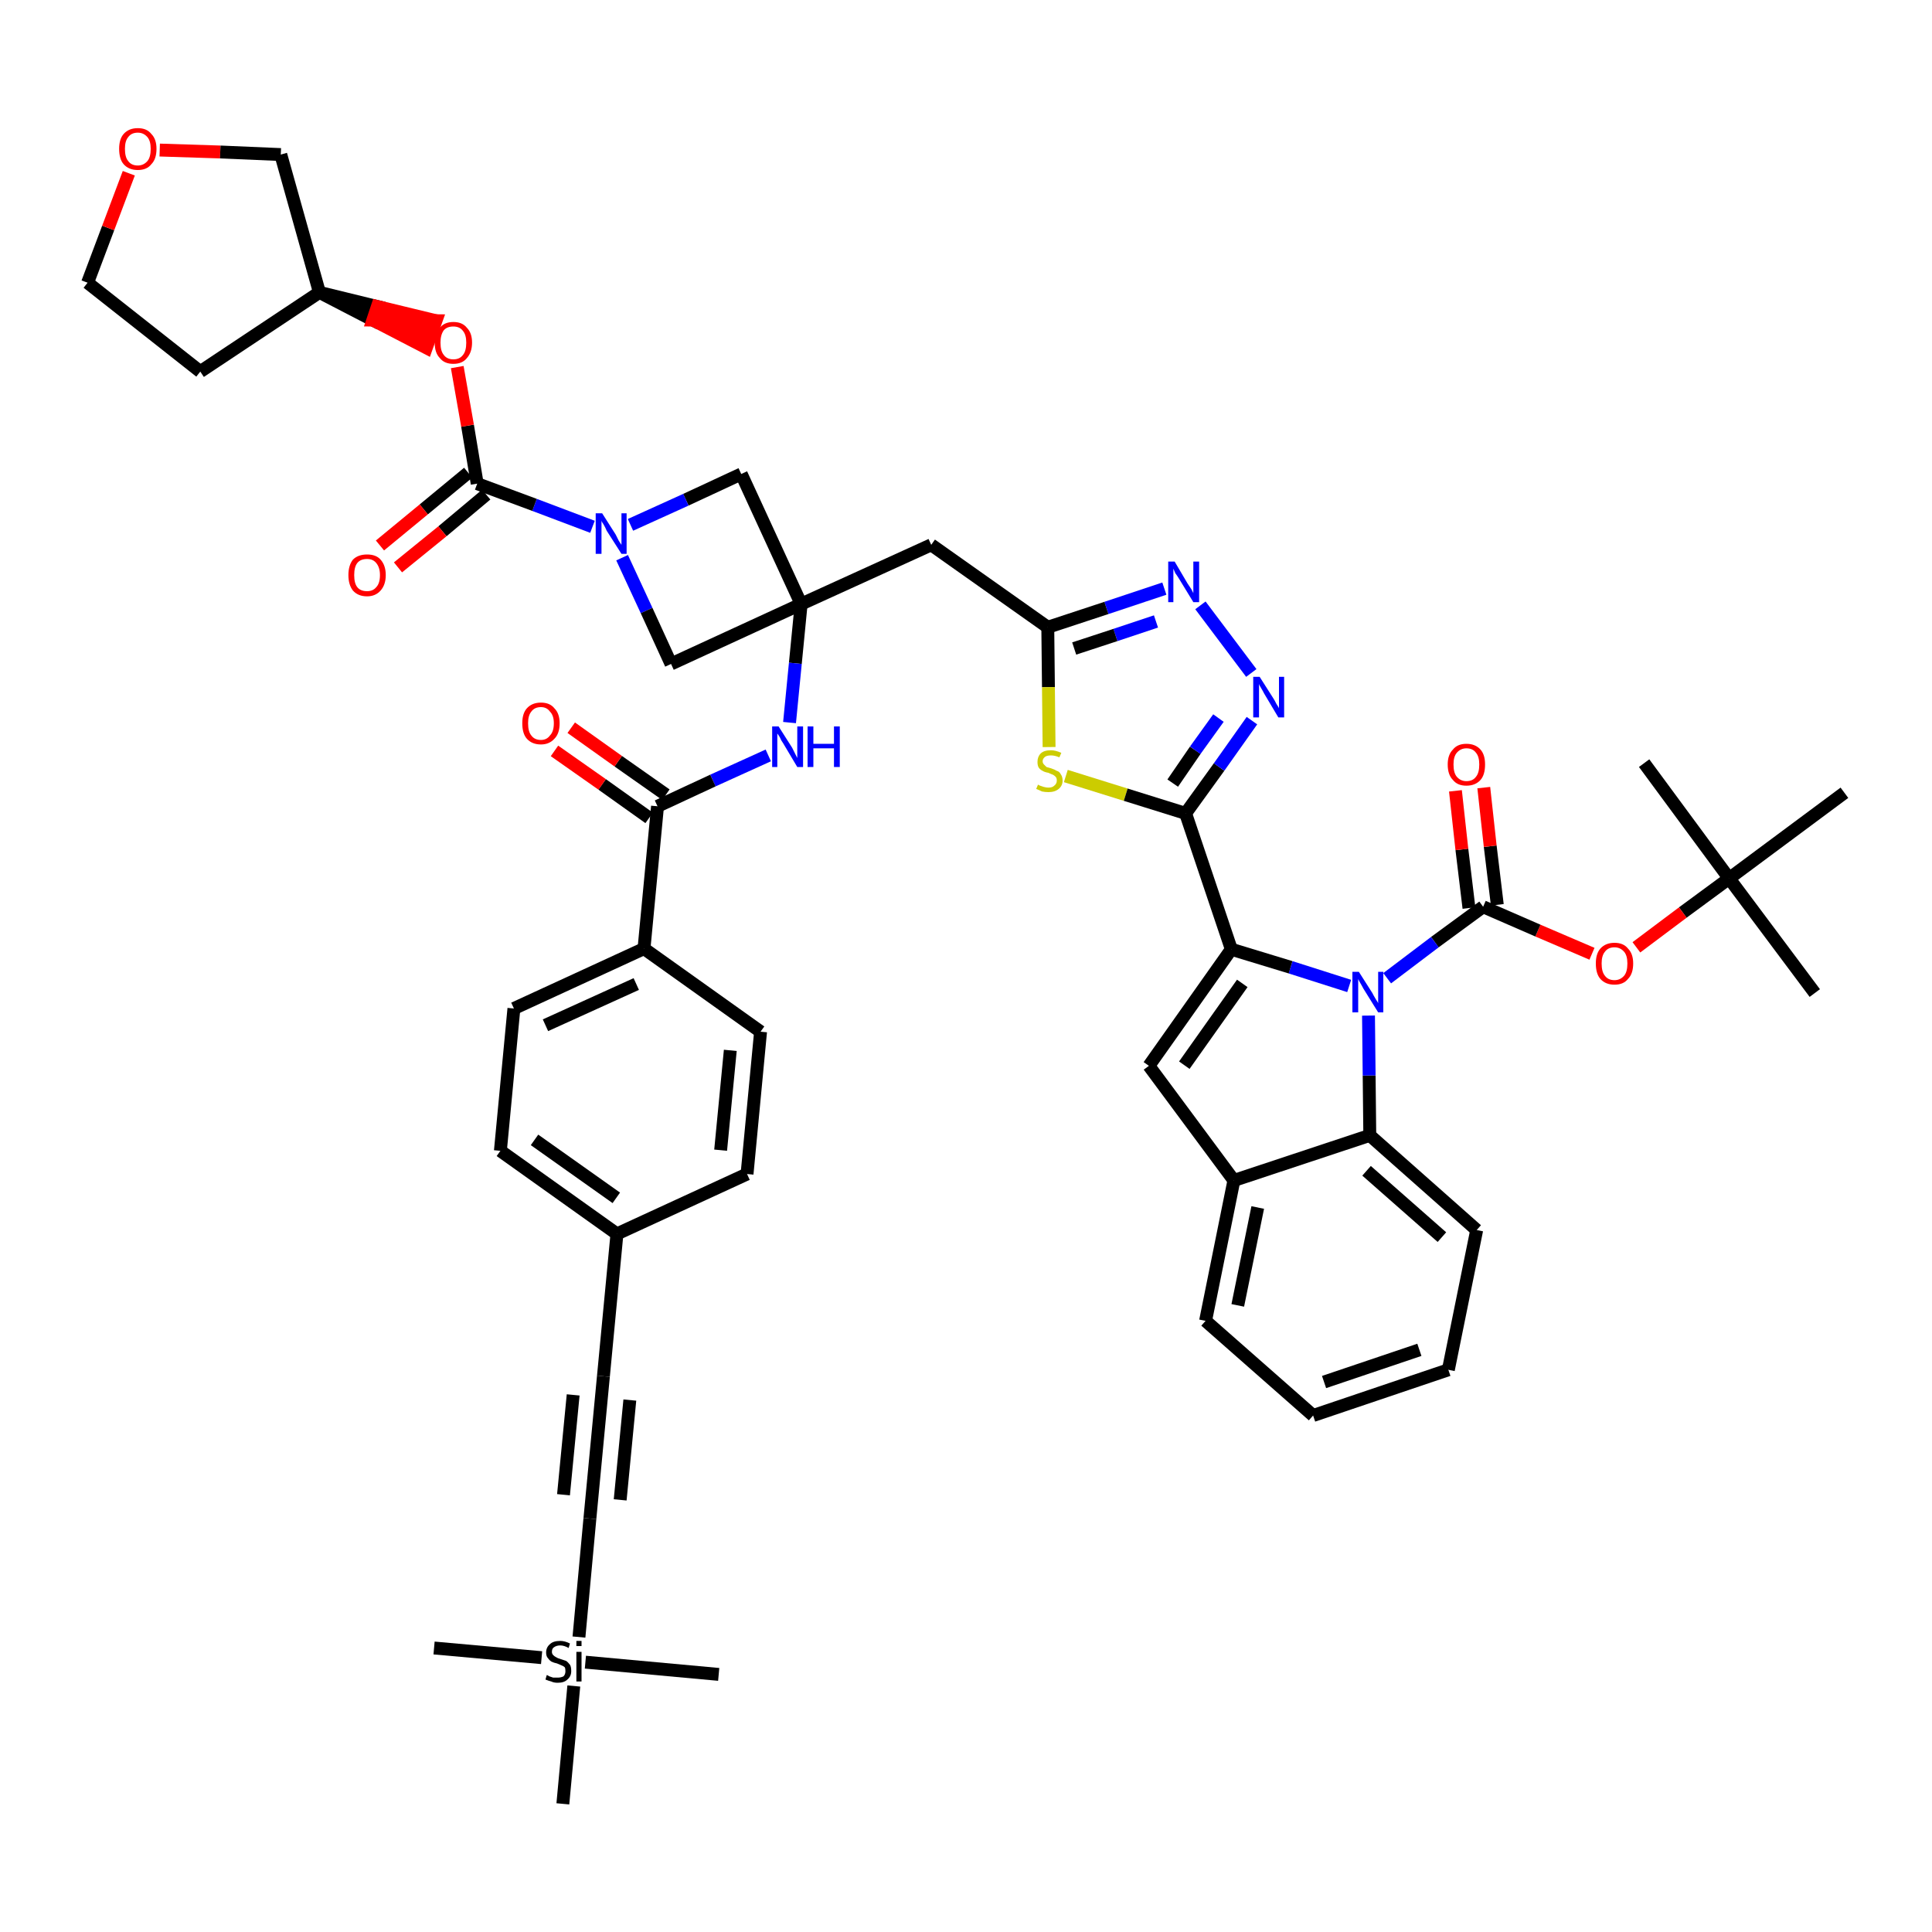 <?xml version='1.0' encoding='iso-8859-1'?>
<svg version='1.1' baseProfile='full'
              xmlns='http://www.w3.org/2000/svg'
                      xmlns:rdkit='http://www.rdkit.org/xml'
                      xmlns:xlink='http://www.w3.org/1999/xlink'
                  xml:space='preserve'
width='300px' height='300px' viewBox='0 0 300 300'>
<!-- END OF HEADER -->
<path class='bond-0 atom-0 atom-1' d='M 281.8,154.2 L 268.5,136.4' style='fill:none;fill-rule:evenodd;stroke:#000000;stroke-width:2.0px;stroke-linecap:butt;stroke-linejoin:miter;stroke-opacity:1' />
<path class='bond-1 atom-1 atom-2' d='M 268.5,136.4 L 255.3,118.5' style='fill:none;fill-rule:evenodd;stroke:#000000;stroke-width:2.0px;stroke-linecap:butt;stroke-linejoin:miter;stroke-opacity:1' />
<path class='bond-2 atom-1 atom-3' d='M 268.5,136.4 L 286.4,123.1' style='fill:none;fill-rule:evenodd;stroke:#000000;stroke-width:2.0px;stroke-linecap:butt;stroke-linejoin:miter;stroke-opacity:1' />
<path class='bond-3 atom-1 atom-4' d='M 268.5,136.4 L 261.3,141.7' style='fill:none;fill-rule:evenodd;stroke:#000000;stroke-width:2.0px;stroke-linecap:butt;stroke-linejoin:miter;stroke-opacity:1' />
<path class='bond-3 atom-1 atom-4' d='M 261.3,141.7 L 254.1,147.1' style='fill:none;fill-rule:evenodd;stroke:#FF0000;stroke-width:2.0px;stroke-linecap:butt;stroke-linejoin:miter;stroke-opacity:1' />
<path class='bond-4 atom-4 atom-5' d='M 247.2,148.1 L 238.8,144.5' style='fill:none;fill-rule:evenodd;stroke:#FF0000;stroke-width:2.0px;stroke-linecap:butt;stroke-linejoin:miter;stroke-opacity:1' />
<path class='bond-4 atom-4 atom-5' d='M 238.8,144.5 L 230.3,140.8' style='fill:none;fill-rule:evenodd;stroke:#000000;stroke-width:2.0px;stroke-linecap:butt;stroke-linejoin:miter;stroke-opacity:1' />
<path class='bond-5 atom-5 atom-6' d='M 232.5,140.5 L 231.4,131.4' style='fill:none;fill-rule:evenodd;stroke:#000000;stroke-width:2.0px;stroke-linecap:butt;stroke-linejoin:miter;stroke-opacity:1' />
<path class='bond-5 atom-5 atom-6' d='M 231.4,131.4 L 230.4,122.3' style='fill:none;fill-rule:evenodd;stroke:#FF0000;stroke-width:2.0px;stroke-linecap:butt;stroke-linejoin:miter;stroke-opacity:1' />
<path class='bond-5 atom-5 atom-6' d='M 228.1,141.0 L 227.0,131.9' style='fill:none;fill-rule:evenodd;stroke:#000000;stroke-width:2.0px;stroke-linecap:butt;stroke-linejoin:miter;stroke-opacity:1' />
<path class='bond-5 atom-5 atom-6' d='M 227.0,131.9 L 226.0,122.8' style='fill:none;fill-rule:evenodd;stroke:#FF0000;stroke-width:2.0px;stroke-linecap:butt;stroke-linejoin:miter;stroke-opacity:1' />
<path class='bond-6 atom-5 atom-7' d='M 230.3,140.8 L 222.8,146.3' style='fill:none;fill-rule:evenodd;stroke:#000000;stroke-width:2.0px;stroke-linecap:butt;stroke-linejoin:miter;stroke-opacity:1' />
<path class='bond-6 atom-5 atom-7' d='M 222.8,146.3 L 215.4,151.9' style='fill:none;fill-rule:evenodd;stroke:#0000FF;stroke-width:2.0px;stroke-linecap:butt;stroke-linejoin:miter;stroke-opacity:1' />
<path class='bond-7 atom-7 atom-8' d='M 209.5,153.1 L 200.4,150.2' style='fill:none;fill-rule:evenodd;stroke:#0000FF;stroke-width:2.0px;stroke-linecap:butt;stroke-linejoin:miter;stroke-opacity:1' />
<path class='bond-7 atom-7 atom-8' d='M 200.4,150.2 L 191.2,147.4' style='fill:none;fill-rule:evenodd;stroke:#000000;stroke-width:2.0px;stroke-linecap:butt;stroke-linejoin:miter;stroke-opacity:1' />
<path class='bond-48 atom-48 atom-7' d='M 212.7,176.3 L 212.6,167.0' style='fill:none;fill-rule:evenodd;stroke:#000000;stroke-width:2.0px;stroke-linecap:butt;stroke-linejoin:miter;stroke-opacity:1' />
<path class='bond-48 atom-48 atom-7' d='M 212.6,167.0 L 212.5,157.7' style='fill:none;fill-rule:evenodd;stroke:#0000FF;stroke-width:2.0px;stroke-linecap:butt;stroke-linejoin:miter;stroke-opacity:1' />
<path class='bond-8 atom-8 atom-9' d='M 191.2,147.4 L 184.1,126.3' style='fill:none;fill-rule:evenodd;stroke:#000000;stroke-width:2.0px;stroke-linecap:butt;stroke-linejoin:miter;stroke-opacity:1' />
<path class='bond-41 atom-8 atom-42' d='M 191.2,147.4 L 178.4,165.5' style='fill:none;fill-rule:evenodd;stroke:#000000;stroke-width:2.0px;stroke-linecap:butt;stroke-linejoin:miter;stroke-opacity:1' />
<path class='bond-41 atom-8 atom-42' d='M 192.9,152.7 L 183.9,165.4' style='fill:none;fill-rule:evenodd;stroke:#000000;stroke-width:2.0px;stroke-linecap:butt;stroke-linejoin:miter;stroke-opacity:1' />
<path class='bond-9 atom-9 atom-10' d='M 184.1,126.3 L 189.3,119.1' style='fill:none;fill-rule:evenodd;stroke:#000000;stroke-width:2.0px;stroke-linecap:butt;stroke-linejoin:miter;stroke-opacity:1' />
<path class='bond-9 atom-9 atom-10' d='M 189.3,119.1 L 194.4,111.9' style='fill:none;fill-rule:evenodd;stroke:#0000FF;stroke-width:2.0px;stroke-linecap:butt;stroke-linejoin:miter;stroke-opacity:1' />
<path class='bond-9 atom-9 atom-10' d='M 182.1,121.6 L 185.6,116.5' style='fill:none;fill-rule:evenodd;stroke:#000000;stroke-width:2.0px;stroke-linecap:butt;stroke-linejoin:miter;stroke-opacity:1' />
<path class='bond-9 atom-9 atom-10' d='M 185.6,116.5 L 189.2,111.5' style='fill:none;fill-rule:evenodd;stroke:#0000FF;stroke-width:2.0px;stroke-linecap:butt;stroke-linejoin:miter;stroke-opacity:1' />
<path class='bond-49 atom-41 atom-9' d='M 165.5,120.5 L 174.8,123.4' style='fill:none;fill-rule:evenodd;stroke:#CCCC00;stroke-width:2.0px;stroke-linecap:butt;stroke-linejoin:miter;stroke-opacity:1' />
<path class='bond-49 atom-41 atom-9' d='M 174.8,123.4 L 184.1,126.3' style='fill:none;fill-rule:evenodd;stroke:#000000;stroke-width:2.0px;stroke-linecap:butt;stroke-linejoin:miter;stroke-opacity:1' />
<path class='bond-10 atom-10 atom-11' d='M 194.3,104.5 L 186.4,94.0' style='fill:none;fill-rule:evenodd;stroke:#0000FF;stroke-width:2.0px;stroke-linecap:butt;stroke-linejoin:miter;stroke-opacity:1' />
<path class='bond-11 atom-11 atom-12' d='M 180.8,91.4 L 171.8,94.4' style='fill:none;fill-rule:evenodd;stroke:#0000FF;stroke-width:2.0px;stroke-linecap:butt;stroke-linejoin:miter;stroke-opacity:1' />
<path class='bond-11 atom-11 atom-12' d='M 171.8,94.4 L 162.7,97.4' style='fill:none;fill-rule:evenodd;stroke:#000000;stroke-width:2.0px;stroke-linecap:butt;stroke-linejoin:miter;stroke-opacity:1' />
<path class='bond-11 atom-11 atom-12' d='M 179.5,96.5 L 173.2,98.6' style='fill:none;fill-rule:evenodd;stroke:#0000FF;stroke-width:2.0px;stroke-linecap:butt;stroke-linejoin:miter;stroke-opacity:1' />
<path class='bond-11 atom-11 atom-12' d='M 173.2,98.6 L 166.8,100.7' style='fill:none;fill-rule:evenodd;stroke:#000000;stroke-width:2.0px;stroke-linecap:butt;stroke-linejoin:miter;stroke-opacity:1' />
<path class='bond-12 atom-12 atom-13' d='M 162.7,97.4 L 144.6,84.6' style='fill:none;fill-rule:evenodd;stroke:#000000;stroke-width:2.0px;stroke-linecap:butt;stroke-linejoin:miter;stroke-opacity:1' />
<path class='bond-40 atom-12 atom-41' d='M 162.7,97.4 L 162.8,106.7' style='fill:none;fill-rule:evenodd;stroke:#000000;stroke-width:2.0px;stroke-linecap:butt;stroke-linejoin:miter;stroke-opacity:1' />
<path class='bond-40 atom-12 atom-41' d='M 162.8,106.7 L 162.9,116.0' style='fill:none;fill-rule:evenodd;stroke:#CCCC00;stroke-width:2.0px;stroke-linecap:butt;stroke-linejoin:miter;stroke-opacity:1' />
<path class='bond-13 atom-13 atom-14' d='M 144.6,84.6 L 124.4,93.8' style='fill:none;fill-rule:evenodd;stroke:#000000;stroke-width:2.0px;stroke-linecap:butt;stroke-linejoin:miter;stroke-opacity:1' />
<path class='bond-14 atom-14 atom-15' d='M 124.4,93.8 L 123.5,103.0' style='fill:none;fill-rule:evenodd;stroke:#000000;stroke-width:2.0px;stroke-linecap:butt;stroke-linejoin:miter;stroke-opacity:1' />
<path class='bond-14 atom-14 atom-15' d='M 123.5,103.0 L 122.6,112.2' style='fill:none;fill-rule:evenodd;stroke:#0000FF;stroke-width:2.0px;stroke-linecap:butt;stroke-linejoin:miter;stroke-opacity:1' />
<path class='bond-29 atom-14 atom-30' d='M 124.4,93.8 L 115.1,73.6' style='fill:none;fill-rule:evenodd;stroke:#000000;stroke-width:2.0px;stroke-linecap:butt;stroke-linejoin:miter;stroke-opacity:1' />
<path class='bond-51 atom-40 atom-14' d='M 104.2,103.1 L 124.4,93.8' style='fill:none;fill-rule:evenodd;stroke:#000000;stroke-width:2.0px;stroke-linecap:butt;stroke-linejoin:miter;stroke-opacity:1' />
<path class='bond-15 atom-15 atom-16' d='M 119.3,117.3 L 110.7,121.2' style='fill:none;fill-rule:evenodd;stroke:#0000FF;stroke-width:2.0px;stroke-linecap:butt;stroke-linejoin:miter;stroke-opacity:1' />
<path class='bond-15 atom-15 atom-16' d='M 110.7,121.2 L 102.1,125.2' style='fill:none;fill-rule:evenodd;stroke:#000000;stroke-width:2.0px;stroke-linecap:butt;stroke-linejoin:miter;stroke-opacity:1' />
<path class='bond-16 atom-16 atom-17' d='M 103.4,123.4 L 96.0,118.2' style='fill:none;fill-rule:evenodd;stroke:#000000;stroke-width:2.0px;stroke-linecap:butt;stroke-linejoin:miter;stroke-opacity:1' />
<path class='bond-16 atom-16 atom-17' d='M 96.0,118.2 L 88.7,113.0' style='fill:none;fill-rule:evenodd;stroke:#FF0000;stroke-width:2.0px;stroke-linecap:butt;stroke-linejoin:miter;stroke-opacity:1' />
<path class='bond-16 atom-16 atom-17' d='M 100.8,127.0 L 93.5,121.8' style='fill:none;fill-rule:evenodd;stroke:#000000;stroke-width:2.0px;stroke-linecap:butt;stroke-linejoin:miter;stroke-opacity:1' />
<path class='bond-16 atom-16 atom-17' d='M 93.5,121.8 L 86.1,116.6' style='fill:none;fill-rule:evenodd;stroke:#FF0000;stroke-width:2.0px;stroke-linecap:butt;stroke-linejoin:miter;stroke-opacity:1' />
<path class='bond-17 atom-16 atom-18' d='M 102.1,125.2 L 100.0,147.3' style='fill:none;fill-rule:evenodd;stroke:#000000;stroke-width:2.0px;stroke-linecap:butt;stroke-linejoin:miter;stroke-opacity:1' />
<path class='bond-18 atom-18 atom-19' d='M 100.0,147.3 L 79.8,156.6' style='fill:none;fill-rule:evenodd;stroke:#000000;stroke-width:2.0px;stroke-linecap:butt;stroke-linejoin:miter;stroke-opacity:1' />
<path class='bond-18 atom-18 atom-19' d='M 98.8,152.8 L 84.7,159.2' style='fill:none;fill-rule:evenodd;stroke:#000000;stroke-width:2.0px;stroke-linecap:butt;stroke-linejoin:miter;stroke-opacity:1' />
<path class='bond-52 atom-29 atom-18' d='M 118.1,160.2 L 100.0,147.3' style='fill:none;fill-rule:evenodd;stroke:#000000;stroke-width:2.0px;stroke-linecap:butt;stroke-linejoin:miter;stroke-opacity:1' />
<path class='bond-19 atom-19 atom-20' d='M 79.8,156.6 L 77.7,178.7' style='fill:none;fill-rule:evenodd;stroke:#000000;stroke-width:2.0px;stroke-linecap:butt;stroke-linejoin:miter;stroke-opacity:1' />
<path class='bond-20 atom-20 atom-21' d='M 77.7,178.7 L 95.8,191.6' style='fill:none;fill-rule:evenodd;stroke:#000000;stroke-width:2.0px;stroke-linecap:butt;stroke-linejoin:miter;stroke-opacity:1' />
<path class='bond-20 atom-20 atom-21' d='M 83.0,177.0 L 95.7,186.0' style='fill:none;fill-rule:evenodd;stroke:#000000;stroke-width:2.0px;stroke-linecap:butt;stroke-linejoin:miter;stroke-opacity:1' />
<path class='bond-21 atom-21 atom-22' d='M 95.8,191.6 L 93.7,213.7' style='fill:none;fill-rule:evenodd;stroke:#000000;stroke-width:2.0px;stroke-linecap:butt;stroke-linejoin:miter;stroke-opacity:1' />
<path class='bond-27 atom-21 atom-28' d='M 95.8,191.6 L 116.0,182.3' style='fill:none;fill-rule:evenodd;stroke:#000000;stroke-width:2.0px;stroke-linecap:butt;stroke-linejoin:miter;stroke-opacity:1' />
<path class='bond-22 atom-22 atom-23' d='M 93.7,213.7 L 91.6,235.8' style='fill:none;fill-rule:evenodd;stroke:#000000;stroke-width:2.0px;stroke-linecap:butt;stroke-linejoin:miter;stroke-opacity:1' />
<path class='bond-22 atom-22 atom-23' d='M 89.0,216.6 L 87.5,232.1' style='fill:none;fill-rule:evenodd;stroke:#000000;stroke-width:2.0px;stroke-linecap:butt;stroke-linejoin:miter;stroke-opacity:1' />
<path class='bond-22 atom-22 atom-23' d='M 97.8,217.4 L 96.3,232.9' style='fill:none;fill-rule:evenodd;stroke:#000000;stroke-width:2.0px;stroke-linecap:butt;stroke-linejoin:miter;stroke-opacity:1' />
<path class='bond-23 atom-23 atom-24' d='M 91.6,235.8 L 89.9,254.2' style='fill:none;fill-rule:evenodd;stroke:#000000;stroke-width:2.0px;stroke-linecap:butt;stroke-linejoin:miter;stroke-opacity:1' />
<path class='bond-24 atom-24 atom-25' d='M 84.1,257.4 L 67.4,255.9' style='fill:none;fill-rule:evenodd;stroke:#000000;stroke-width:2.0px;stroke-linecap:butt;stroke-linejoin:miter;stroke-opacity:1' />
<path class='bond-25 atom-24 atom-26' d='M 90.9,258.1 L 111.6,260.0' style='fill:none;fill-rule:evenodd;stroke:#000000;stroke-width:2.0px;stroke-linecap:butt;stroke-linejoin:miter;stroke-opacity:1' />
<path class='bond-26 atom-24 atom-27' d='M 89.1,261.8 L 87.4,280.1' style='fill:none;fill-rule:evenodd;stroke:#000000;stroke-width:2.0px;stroke-linecap:butt;stroke-linejoin:miter;stroke-opacity:1' />
<path class='bond-28 atom-28 atom-29' d='M 116.0,182.3 L 118.1,160.2' style='fill:none;fill-rule:evenodd;stroke:#000000;stroke-width:2.0px;stroke-linecap:butt;stroke-linejoin:miter;stroke-opacity:1' />
<path class='bond-28 atom-28 atom-29' d='M 111.9,178.6 L 113.4,163.1' style='fill:none;fill-rule:evenodd;stroke:#000000;stroke-width:2.0px;stroke-linecap:butt;stroke-linejoin:miter;stroke-opacity:1' />
<path class='bond-30 atom-30 atom-31' d='M 115.1,73.6 L 106.5,77.6' style='fill:none;fill-rule:evenodd;stroke:#000000;stroke-width:2.0px;stroke-linecap:butt;stroke-linejoin:miter;stroke-opacity:1' />
<path class='bond-30 atom-30 atom-31' d='M 106.5,77.6 L 97.9,81.5' style='fill:none;fill-rule:evenodd;stroke:#0000FF;stroke-width:2.0px;stroke-linecap:butt;stroke-linejoin:miter;stroke-opacity:1' />
<path class='bond-31 atom-31 atom-32' d='M 92.0,81.8 L 83.0,78.4' style='fill:none;fill-rule:evenodd;stroke:#0000FF;stroke-width:2.0px;stroke-linecap:butt;stroke-linejoin:miter;stroke-opacity:1' />
<path class='bond-31 atom-31 atom-32' d='M 83.0,78.4 L 74.1,75.1' style='fill:none;fill-rule:evenodd;stroke:#000000;stroke-width:2.0px;stroke-linecap:butt;stroke-linejoin:miter;stroke-opacity:1' />
<path class='bond-39 atom-31 atom-40' d='M 96.6,86.6 L 100.4,94.8' style='fill:none;fill-rule:evenodd;stroke:#0000FF;stroke-width:2.0px;stroke-linecap:butt;stroke-linejoin:miter;stroke-opacity:1' />
<path class='bond-39 atom-31 atom-40' d='M 100.4,94.8 L 104.2,103.1' style='fill:none;fill-rule:evenodd;stroke:#000000;stroke-width:2.0px;stroke-linecap:butt;stroke-linejoin:miter;stroke-opacity:1' />
<path class='bond-32 atom-32 atom-33' d='M 72.7,73.4 L 65.8,79.1' style='fill:none;fill-rule:evenodd;stroke:#000000;stroke-width:2.0px;stroke-linecap:butt;stroke-linejoin:miter;stroke-opacity:1' />
<path class='bond-32 atom-32 atom-33' d='M 65.8,79.1 L 59.0,84.7' style='fill:none;fill-rule:evenodd;stroke:#FF0000;stroke-width:2.0px;stroke-linecap:butt;stroke-linejoin:miter;stroke-opacity:1' />
<path class='bond-32 atom-32 atom-33' d='M 75.5,76.8 L 68.7,82.5' style='fill:none;fill-rule:evenodd;stroke:#000000;stroke-width:2.0px;stroke-linecap:butt;stroke-linejoin:miter;stroke-opacity:1' />
<path class='bond-32 atom-32 atom-33' d='M 68.7,82.5 L 61.8,88.1' style='fill:none;fill-rule:evenodd;stroke:#FF0000;stroke-width:2.0px;stroke-linecap:butt;stroke-linejoin:miter;stroke-opacity:1' />
<path class='bond-33 atom-32 atom-34' d='M 74.1,75.1 L 72.6,66.1' style='fill:none;fill-rule:evenodd;stroke:#000000;stroke-width:2.0px;stroke-linecap:butt;stroke-linejoin:miter;stroke-opacity:1' />
<path class='bond-33 atom-32 atom-34' d='M 72.6,66.1 L 71.0,57.0' style='fill:none;fill-rule:evenodd;stroke:#FF0000;stroke-width:2.0px;stroke-linecap:butt;stroke-linejoin:miter;stroke-opacity:1' />
<path class='bond-34 atom-35 atom-34' d='M 49.6,45.4 L 57.9,49.7 L 58.6,47.6 Z' style='fill:#000000;fill-rule:evenodd;fill-opacity:1;stroke:#000000;stroke-width:2.0px;stroke-linecap:butt;stroke-linejoin:miter;stroke-opacity:1;' />
<path class='bond-34 atom-35 atom-34' d='M 57.9,49.7 L 67.7,49.8 L 66.2,54.0 Z' style='fill:#FF0000;fill-rule:evenodd;fill-opacity:1;stroke:#FF0000;stroke-width:2.0px;stroke-linecap:butt;stroke-linejoin:miter;stroke-opacity:1;' />
<path class='bond-34 atom-35 atom-34' d='M 57.9,49.7 L 58.6,47.6 L 67.7,49.8 Z' style='fill:#FF0000;fill-rule:evenodd;fill-opacity:1;stroke:#FF0000;stroke-width:2.0px;stroke-linecap:butt;stroke-linejoin:miter;stroke-opacity:1;' />
<path class='bond-35 atom-35 atom-36' d='M 49.6,45.4 L 31.1,57.7' style='fill:none;fill-rule:evenodd;stroke:#000000;stroke-width:2.0px;stroke-linecap:butt;stroke-linejoin:miter;stroke-opacity:1' />
<path class='bond-53 atom-39 atom-35' d='M 43.6,24.0 L 49.6,45.4' style='fill:none;fill-rule:evenodd;stroke:#000000;stroke-width:2.0px;stroke-linecap:butt;stroke-linejoin:miter;stroke-opacity:1' />
<path class='bond-36 atom-36 atom-37' d='M 31.1,57.7 L 13.6,43.9' style='fill:none;fill-rule:evenodd;stroke:#000000;stroke-width:2.0px;stroke-linecap:butt;stroke-linejoin:miter;stroke-opacity:1' />
<path class='bond-37 atom-37 atom-38' d='M 13.6,43.9 L 16.8,35.4' style='fill:none;fill-rule:evenodd;stroke:#000000;stroke-width:2.0px;stroke-linecap:butt;stroke-linejoin:miter;stroke-opacity:1' />
<path class='bond-37 atom-37 atom-38' d='M 16.8,35.4 L 20.0,26.9' style='fill:none;fill-rule:evenodd;stroke:#FF0000;stroke-width:2.0px;stroke-linecap:butt;stroke-linejoin:miter;stroke-opacity:1' />
<path class='bond-38 atom-38 atom-39' d='M 24.8,23.3 L 34.2,23.6' style='fill:none;fill-rule:evenodd;stroke:#FF0000;stroke-width:2.0px;stroke-linecap:butt;stroke-linejoin:miter;stroke-opacity:1' />
<path class='bond-38 atom-38 atom-39' d='M 34.2,23.6 L 43.6,24.0' style='fill:none;fill-rule:evenodd;stroke:#000000;stroke-width:2.0px;stroke-linecap:butt;stroke-linejoin:miter;stroke-opacity:1' />
<path class='bond-42 atom-42 atom-43' d='M 178.4,165.5 L 191.6,183.3' style='fill:none;fill-rule:evenodd;stroke:#000000;stroke-width:2.0px;stroke-linecap:butt;stroke-linejoin:miter;stroke-opacity:1' />
<path class='bond-43 atom-43 atom-44' d='M 191.6,183.3 L 187.2,205.1' style='fill:none;fill-rule:evenodd;stroke:#000000;stroke-width:2.0px;stroke-linecap:butt;stroke-linejoin:miter;stroke-opacity:1' />
<path class='bond-43 atom-43 atom-44' d='M 195.3,187.5 L 192.2,202.7' style='fill:none;fill-rule:evenodd;stroke:#000000;stroke-width:2.0px;stroke-linecap:butt;stroke-linejoin:miter;stroke-opacity:1' />
<path class='bond-50 atom-48 atom-43' d='M 212.7,176.3 L 191.6,183.3' style='fill:none;fill-rule:evenodd;stroke:#000000;stroke-width:2.0px;stroke-linecap:butt;stroke-linejoin:miter;stroke-opacity:1' />
<path class='bond-44 atom-44 atom-45' d='M 187.2,205.1 L 203.9,219.8' style='fill:none;fill-rule:evenodd;stroke:#000000;stroke-width:2.0px;stroke-linecap:butt;stroke-linejoin:miter;stroke-opacity:1' />
<path class='bond-45 atom-45 atom-46' d='M 203.9,219.8 L 224.9,212.7' style='fill:none;fill-rule:evenodd;stroke:#000000;stroke-width:2.0px;stroke-linecap:butt;stroke-linejoin:miter;stroke-opacity:1' />
<path class='bond-45 atom-45 atom-46' d='M 205.6,214.6 L 220.4,209.6' style='fill:none;fill-rule:evenodd;stroke:#000000;stroke-width:2.0px;stroke-linecap:butt;stroke-linejoin:miter;stroke-opacity:1' />
<path class='bond-46 atom-46 atom-47' d='M 224.9,212.7 L 229.3,191.0' style='fill:none;fill-rule:evenodd;stroke:#000000;stroke-width:2.0px;stroke-linecap:butt;stroke-linejoin:miter;stroke-opacity:1' />
<path class='bond-47 atom-47 atom-48' d='M 229.3,191.0 L 212.7,176.3' style='fill:none;fill-rule:evenodd;stroke:#000000;stroke-width:2.0px;stroke-linecap:butt;stroke-linejoin:miter;stroke-opacity:1' />
<path class='bond-47 atom-47 atom-48' d='M 223.9,192.1 L 212.2,181.8' style='fill:none;fill-rule:evenodd;stroke:#000000;stroke-width:2.0px;stroke-linecap:butt;stroke-linejoin:miter;stroke-opacity:1' />
<path  class='atom-4' d='M 247.8 149.6
Q 247.8 148.1, 248.5 147.3
Q 249.3 146.4, 250.7 146.4
Q 252.1 146.4, 252.8 147.3
Q 253.6 148.1, 253.6 149.6
Q 253.6 151.2, 252.8 152.0
Q 252.1 152.9, 250.7 152.9
Q 249.3 152.9, 248.5 152.0
Q 247.8 151.2, 247.8 149.6
M 250.7 152.2
Q 251.6 152.2, 252.2 151.5
Q 252.7 150.9, 252.7 149.6
Q 252.7 148.4, 252.2 147.8
Q 251.6 147.1, 250.7 147.1
Q 249.7 147.1, 249.2 147.8
Q 248.7 148.4, 248.7 149.6
Q 248.7 150.9, 249.2 151.5
Q 249.7 152.2, 250.7 152.2
' fill='#FF0000'/>
<path  class='atom-6' d='M 224.8 118.7
Q 224.8 117.2, 225.6 116.4
Q 226.3 115.5, 227.7 115.5
Q 229.1 115.5, 229.9 116.4
Q 230.6 117.2, 230.6 118.7
Q 230.6 120.3, 229.9 121.1
Q 229.1 122.0, 227.7 122.0
Q 226.3 122.0, 225.6 121.1
Q 224.8 120.3, 224.8 118.7
M 227.7 121.3
Q 228.7 121.3, 229.2 120.6
Q 229.7 120.0, 229.7 118.7
Q 229.7 117.5, 229.2 116.9
Q 228.7 116.2, 227.7 116.2
Q 226.8 116.2, 226.2 116.9
Q 225.7 117.5, 225.7 118.7
Q 225.7 120.0, 226.2 120.6
Q 226.8 121.3, 227.7 121.3
' fill='#FF0000'/>
<path  class='atom-7' d='M 211.0 150.9
L 213.1 154.2
Q 213.3 154.6, 213.6 155.1
Q 214.0 155.7, 214.0 155.8
L 214.0 150.9
L 214.8 150.9
L 214.8 157.2
L 214.0 157.2
L 211.7 153.5
Q 211.5 153.1, 211.2 152.6
Q 210.9 152.1, 210.9 152.0
L 210.9 157.2
L 210.0 157.2
L 210.0 150.9
L 211.0 150.9
' fill='#0000FF'/>
<path  class='atom-10' d='M 195.6 105.1
L 197.7 108.4
Q 197.9 108.7, 198.2 109.3
Q 198.6 109.9, 198.6 110.0
L 198.6 105.1
L 199.4 105.1
L 199.4 111.4
L 198.5 111.4
L 196.3 107.7
Q 196.1 107.3, 195.8 106.8
Q 195.5 106.3, 195.5 106.2
L 195.5 111.4
L 194.6 111.4
L 194.6 105.1
L 195.6 105.1
' fill='#0000FF'/>
<path  class='atom-11' d='M 182.4 87.2
L 184.4 90.6
Q 184.6 90.9, 185.0 91.5
Q 185.3 92.1, 185.3 92.1
L 185.3 87.2
L 186.2 87.2
L 186.2 93.5
L 185.3 93.5
L 183.1 89.9
Q 182.8 89.4, 182.5 89.0
Q 182.3 88.5, 182.2 88.3
L 182.2 93.5
L 181.4 93.5
L 181.4 87.2
L 182.4 87.2
' fill='#0000FF'/>
<path  class='atom-15' d='M 120.9 112.8
L 123.0 116.1
Q 123.2 116.5, 123.5 117.1
Q 123.8 117.7, 123.8 117.7
L 123.8 112.8
L 124.7 112.8
L 124.7 119.1
L 123.8 119.1
L 121.6 115.4
Q 121.3 115.0, 121.1 114.5
Q 120.8 114.0, 120.7 113.9
L 120.7 119.1
L 119.9 119.1
L 119.9 112.8
L 120.9 112.8
' fill='#0000FF'/>
<path  class='atom-15' d='M 125.4 112.8
L 126.3 112.8
L 126.3 115.5
L 129.5 115.5
L 129.5 112.8
L 130.4 112.8
L 130.4 119.1
L 129.5 119.1
L 129.5 116.2
L 126.3 116.2
L 126.3 119.1
L 125.4 119.1
L 125.4 112.8
' fill='#0000FF'/>
<path  class='atom-17' d='M 81.1 112.3
Q 81.1 110.8, 81.8 110.0
Q 82.6 109.1, 84.0 109.1
Q 85.4 109.1, 86.1 110.0
Q 86.9 110.8, 86.9 112.3
Q 86.9 113.9, 86.1 114.7
Q 85.3 115.6, 84.0 115.6
Q 82.6 115.6, 81.8 114.7
Q 81.1 113.9, 81.1 112.3
M 84.0 114.9
Q 84.9 114.9, 85.4 114.2
Q 86.0 113.6, 86.0 112.3
Q 86.0 111.1, 85.4 110.5
Q 84.9 109.8, 84.0 109.8
Q 83.0 109.8, 82.5 110.5
Q 82.0 111.1, 82.0 112.3
Q 82.0 113.6, 82.5 114.2
Q 83.0 114.9, 84.0 114.9
' fill='#FF0000'/>
<path  class='atom-24' d='M 84.9 260.1
Q 85.0 260.1, 85.3 260.3
Q 85.6 260.4, 85.9 260.5
Q 86.2 260.5, 86.6 260.5
Q 87.1 260.5, 87.5 260.3
Q 87.8 260.0, 87.8 259.5
Q 87.8 259.1, 87.7 258.9
Q 87.5 258.7, 87.2 258.6
Q 87.0 258.5, 86.5 258.3
Q 86.0 258.2, 85.6 258.0
Q 85.3 257.8, 85.1 257.5
Q 84.8 257.2, 84.8 256.6
Q 84.8 255.8, 85.4 255.3
Q 85.9 254.8, 87.0 254.8
Q 87.7 254.8, 88.5 255.2
L 88.3 255.9
Q 87.6 255.5, 87.0 255.5
Q 86.4 255.5, 86.0 255.8
Q 85.7 256.0, 85.7 256.5
Q 85.7 256.8, 85.9 257.0
Q 86.1 257.2, 86.3 257.3
Q 86.6 257.5, 87.0 257.6
Q 87.6 257.8, 87.9 257.9
Q 88.2 258.1, 88.5 258.5
Q 88.7 258.8, 88.7 259.5
Q 88.7 260.3, 88.1 260.8
Q 87.6 261.3, 86.6 261.3
Q 86.0 261.3, 85.6 261.1
Q 85.2 261.0, 84.7 260.8
L 84.9 260.1
' fill='#000000'/>
<path  class='atom-24' d='M 89.5 254.8
L 90.3 254.8
L 90.3 255.6
L 89.5 255.6
L 89.5 254.8
M 89.5 256.5
L 90.3 256.5
L 90.3 261.1
L 89.5 261.1
L 89.5 256.5
' fill='#000000'/>
<path  class='atom-31' d='M 93.5 79.7
L 95.6 83.0
Q 95.8 83.4, 96.1 84.0
Q 96.5 84.6, 96.5 84.6
L 96.5 79.7
L 97.3 79.7
L 97.3 86.0
L 96.5 86.0
L 94.2 82.4
Q 94.0 81.9, 93.7 81.4
Q 93.4 81.0, 93.4 80.8
L 93.4 86.0
L 92.5 86.0
L 92.5 79.7
L 93.5 79.7
' fill='#0000FF'/>
<path  class='atom-33' d='M 54.1 89.3
Q 54.1 87.8, 54.8 86.9
Q 55.6 86.1, 57.0 86.1
Q 58.4 86.1, 59.1 86.9
Q 59.9 87.8, 59.9 89.3
Q 59.9 90.8, 59.1 91.7
Q 58.3 92.6, 57.0 92.6
Q 55.6 92.6, 54.8 91.7
Q 54.1 90.8, 54.1 89.3
M 57.0 91.8
Q 57.9 91.8, 58.4 91.2
Q 59.0 90.6, 59.0 89.3
Q 59.0 88.1, 58.4 87.4
Q 57.9 86.8, 57.0 86.8
Q 56.0 86.8, 55.5 87.4
Q 55.0 88.0, 55.0 89.3
Q 55.0 90.6, 55.5 91.2
Q 56.0 91.8, 57.0 91.8
' fill='#FF0000'/>
<path  class='atom-34' d='M 67.5 53.2
Q 67.5 51.7, 68.3 50.9
Q 69.0 50.0, 70.4 50.0
Q 71.8 50.0, 72.5 50.9
Q 73.3 51.7, 73.3 53.2
Q 73.3 54.7, 72.5 55.6
Q 71.8 56.5, 70.4 56.5
Q 69.0 56.5, 68.3 55.6
Q 67.5 54.8, 67.5 53.2
M 70.4 55.8
Q 71.4 55.8, 71.9 55.1
Q 72.4 54.5, 72.4 53.2
Q 72.4 52.0, 71.9 51.4
Q 71.4 50.7, 70.4 50.7
Q 69.4 50.7, 68.9 51.3
Q 68.4 52.0, 68.4 53.2
Q 68.4 54.5, 68.9 55.1
Q 69.4 55.8, 70.4 55.8
' fill='#FF0000'/>
<path  class='atom-38' d='M 18.5 23.1
Q 18.5 21.6, 19.2 20.8
Q 20.0 19.9, 21.4 19.9
Q 22.8 19.9, 23.5 20.8
Q 24.3 21.6, 24.3 23.1
Q 24.3 24.7, 23.5 25.5
Q 22.8 26.4, 21.4 26.4
Q 20.0 26.4, 19.2 25.5
Q 18.5 24.7, 18.5 23.1
M 21.4 25.7
Q 22.3 25.7, 22.9 25.0
Q 23.4 24.4, 23.4 23.1
Q 23.4 21.9, 22.9 21.3
Q 22.3 20.6, 21.4 20.6
Q 20.4 20.6, 19.9 21.3
Q 19.4 21.9, 19.4 23.1
Q 19.4 24.4, 19.9 25.0
Q 20.4 25.7, 21.4 25.7
' fill='#FF0000'/>
<path  class='atom-41' d='M 161.2 121.8
Q 161.2 121.9, 161.5 122.0
Q 161.8 122.1, 162.1 122.2
Q 162.5 122.3, 162.8 122.3
Q 163.4 122.3, 163.7 122.0
Q 164.1 121.7, 164.1 121.2
Q 164.1 120.8, 163.9 120.6
Q 163.7 120.4, 163.5 120.3
Q 163.2 120.2, 162.8 120.0
Q 162.2 119.9, 161.9 119.7
Q 161.5 119.5, 161.3 119.2
Q 161.1 118.9, 161.1 118.3
Q 161.1 117.5, 161.6 117.0
Q 162.1 116.5, 163.2 116.5
Q 163.9 116.5, 164.8 116.9
L 164.5 117.6
Q 163.8 117.3, 163.2 117.3
Q 162.6 117.3, 162.3 117.5
Q 161.9 117.8, 161.9 118.2
Q 161.9 118.5, 162.1 118.7
Q 162.3 118.9, 162.5 119.1
Q 162.8 119.2, 163.2 119.3
Q 163.8 119.5, 164.1 119.7
Q 164.5 119.8, 164.7 120.2
Q 165.0 120.6, 165.0 121.2
Q 165.0 122.0, 164.4 122.5
Q 163.8 123.0, 162.8 123.0
Q 162.3 123.0, 161.8 122.9
Q 161.4 122.7, 160.9 122.5
L 161.2 121.8
' fill='#CCCC00'/>
</svg>
